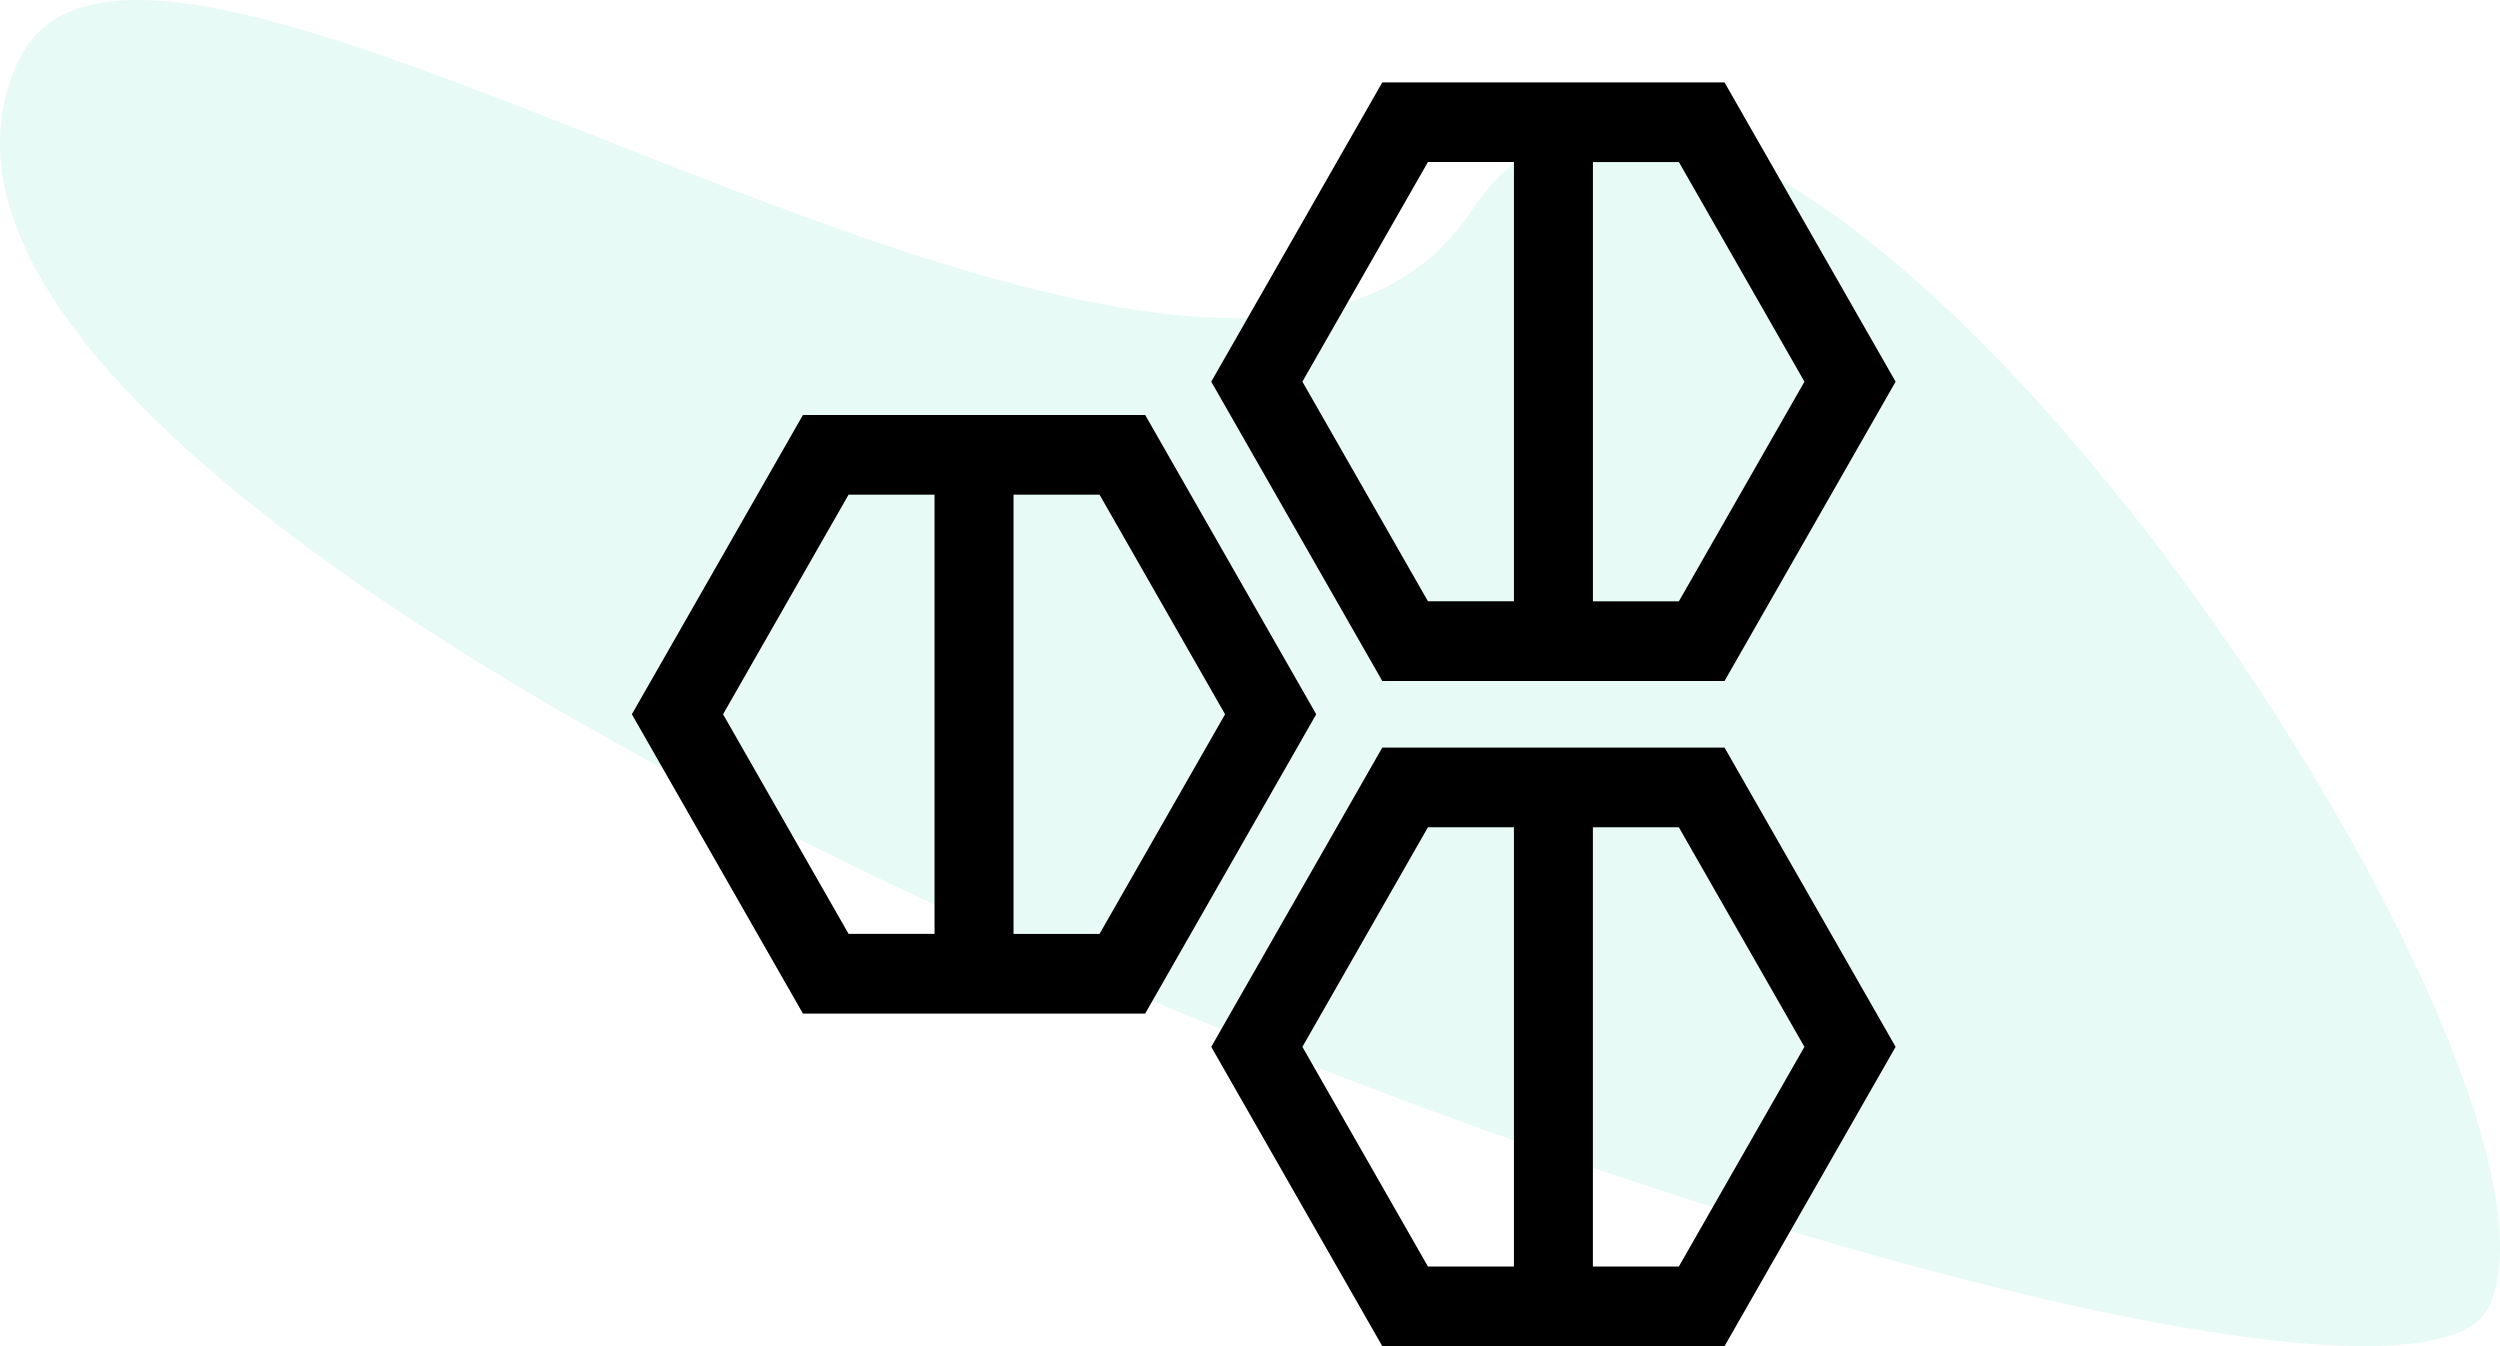<?xml version="1.0" encoding="UTF-8"?>
<svg width="182px" height="98px" viewBox="0 0 182 98" version="1.1" xmlns="http://www.w3.org/2000/svg" xmlns:xlink="http://www.w3.org/1999/xlink">
    <!-- Generator: Sketch 48.1 (47250) - http://www.bohemiancoding.com/sketch -->
    <title>socialmedia</title>
    <desc>Created with Sketch.</desc>
    <defs></defs>
    <g id="Home---Look&amp;Feel" stroke="none" stroke-width="1" fill="none" fill-rule="evenodd" transform="translate(-1029, -911)">
        <g id="What-we-do" transform="translate(132, 911)">
            <g id="Social-Media" transform="translate(848, 0)">
                <g id="socialmedia+" transform="translate(49, 0)">
                    <path d="M1.41,4.306 C11.226,-16.011 88.205,43.74 107.103,15.368 C127.407,-15.113 189.843,77.213 181.181,95.142 C172.673,112.752 -18.179,44.852 1.41,4.306" id="Fill-1-Copy" fill="#33D5AE" fill-rule="evenodd" opacity="0.12"></path>
                    <path d="M83.37,73.785 L95.821,51.999 L83.37,30.212 L58.454,30.212 L46,51.999 L58.454,73.788 L83.37,73.788 L83.37,73.785 Z M89.186,51.999 L80.046,67.99 L73.785,67.99 L73.785,36.01 L80.046,36.01 L89.186,51.999 Z M61.777,36.01 L68.035,36.01 L68.035,67.987 L61.777,67.987 L52.638,51.999 L61.777,36.01 Z M125.546,98 L138,76.211 L125.546,54.425 L100.63,54.425 L88.179,76.211 L100.63,98 L125.546,98 Z M131.362,76.211 L122.22,92.203 L115.962,92.203 L115.962,60.225 L122.22,60.225 L131.362,76.211 Z M103.954,60.225 L110.215,60.225 L110.215,92.203 L103.954,92.203 L94.814,76.211 L103.954,60.225 Z M125.546,6 L100.63,6 L88.179,27.786 L100.63,49.575 L125.546,49.575 L138,27.786 L125.546,6 Z M94.814,27.783 L103.954,11.794 L110.215,11.794 L110.215,43.772 L103.954,43.772 L94.814,27.783 Z M122.223,43.775 L115.965,43.775 L115.965,11.797 L122.223,11.797 L131.365,27.786 L122.223,43.775 Z" id="Shape" fill="#000000" fill-rule="nonzero"></path>
                </g>
            </g>
        </g>
    </g>
</svg>